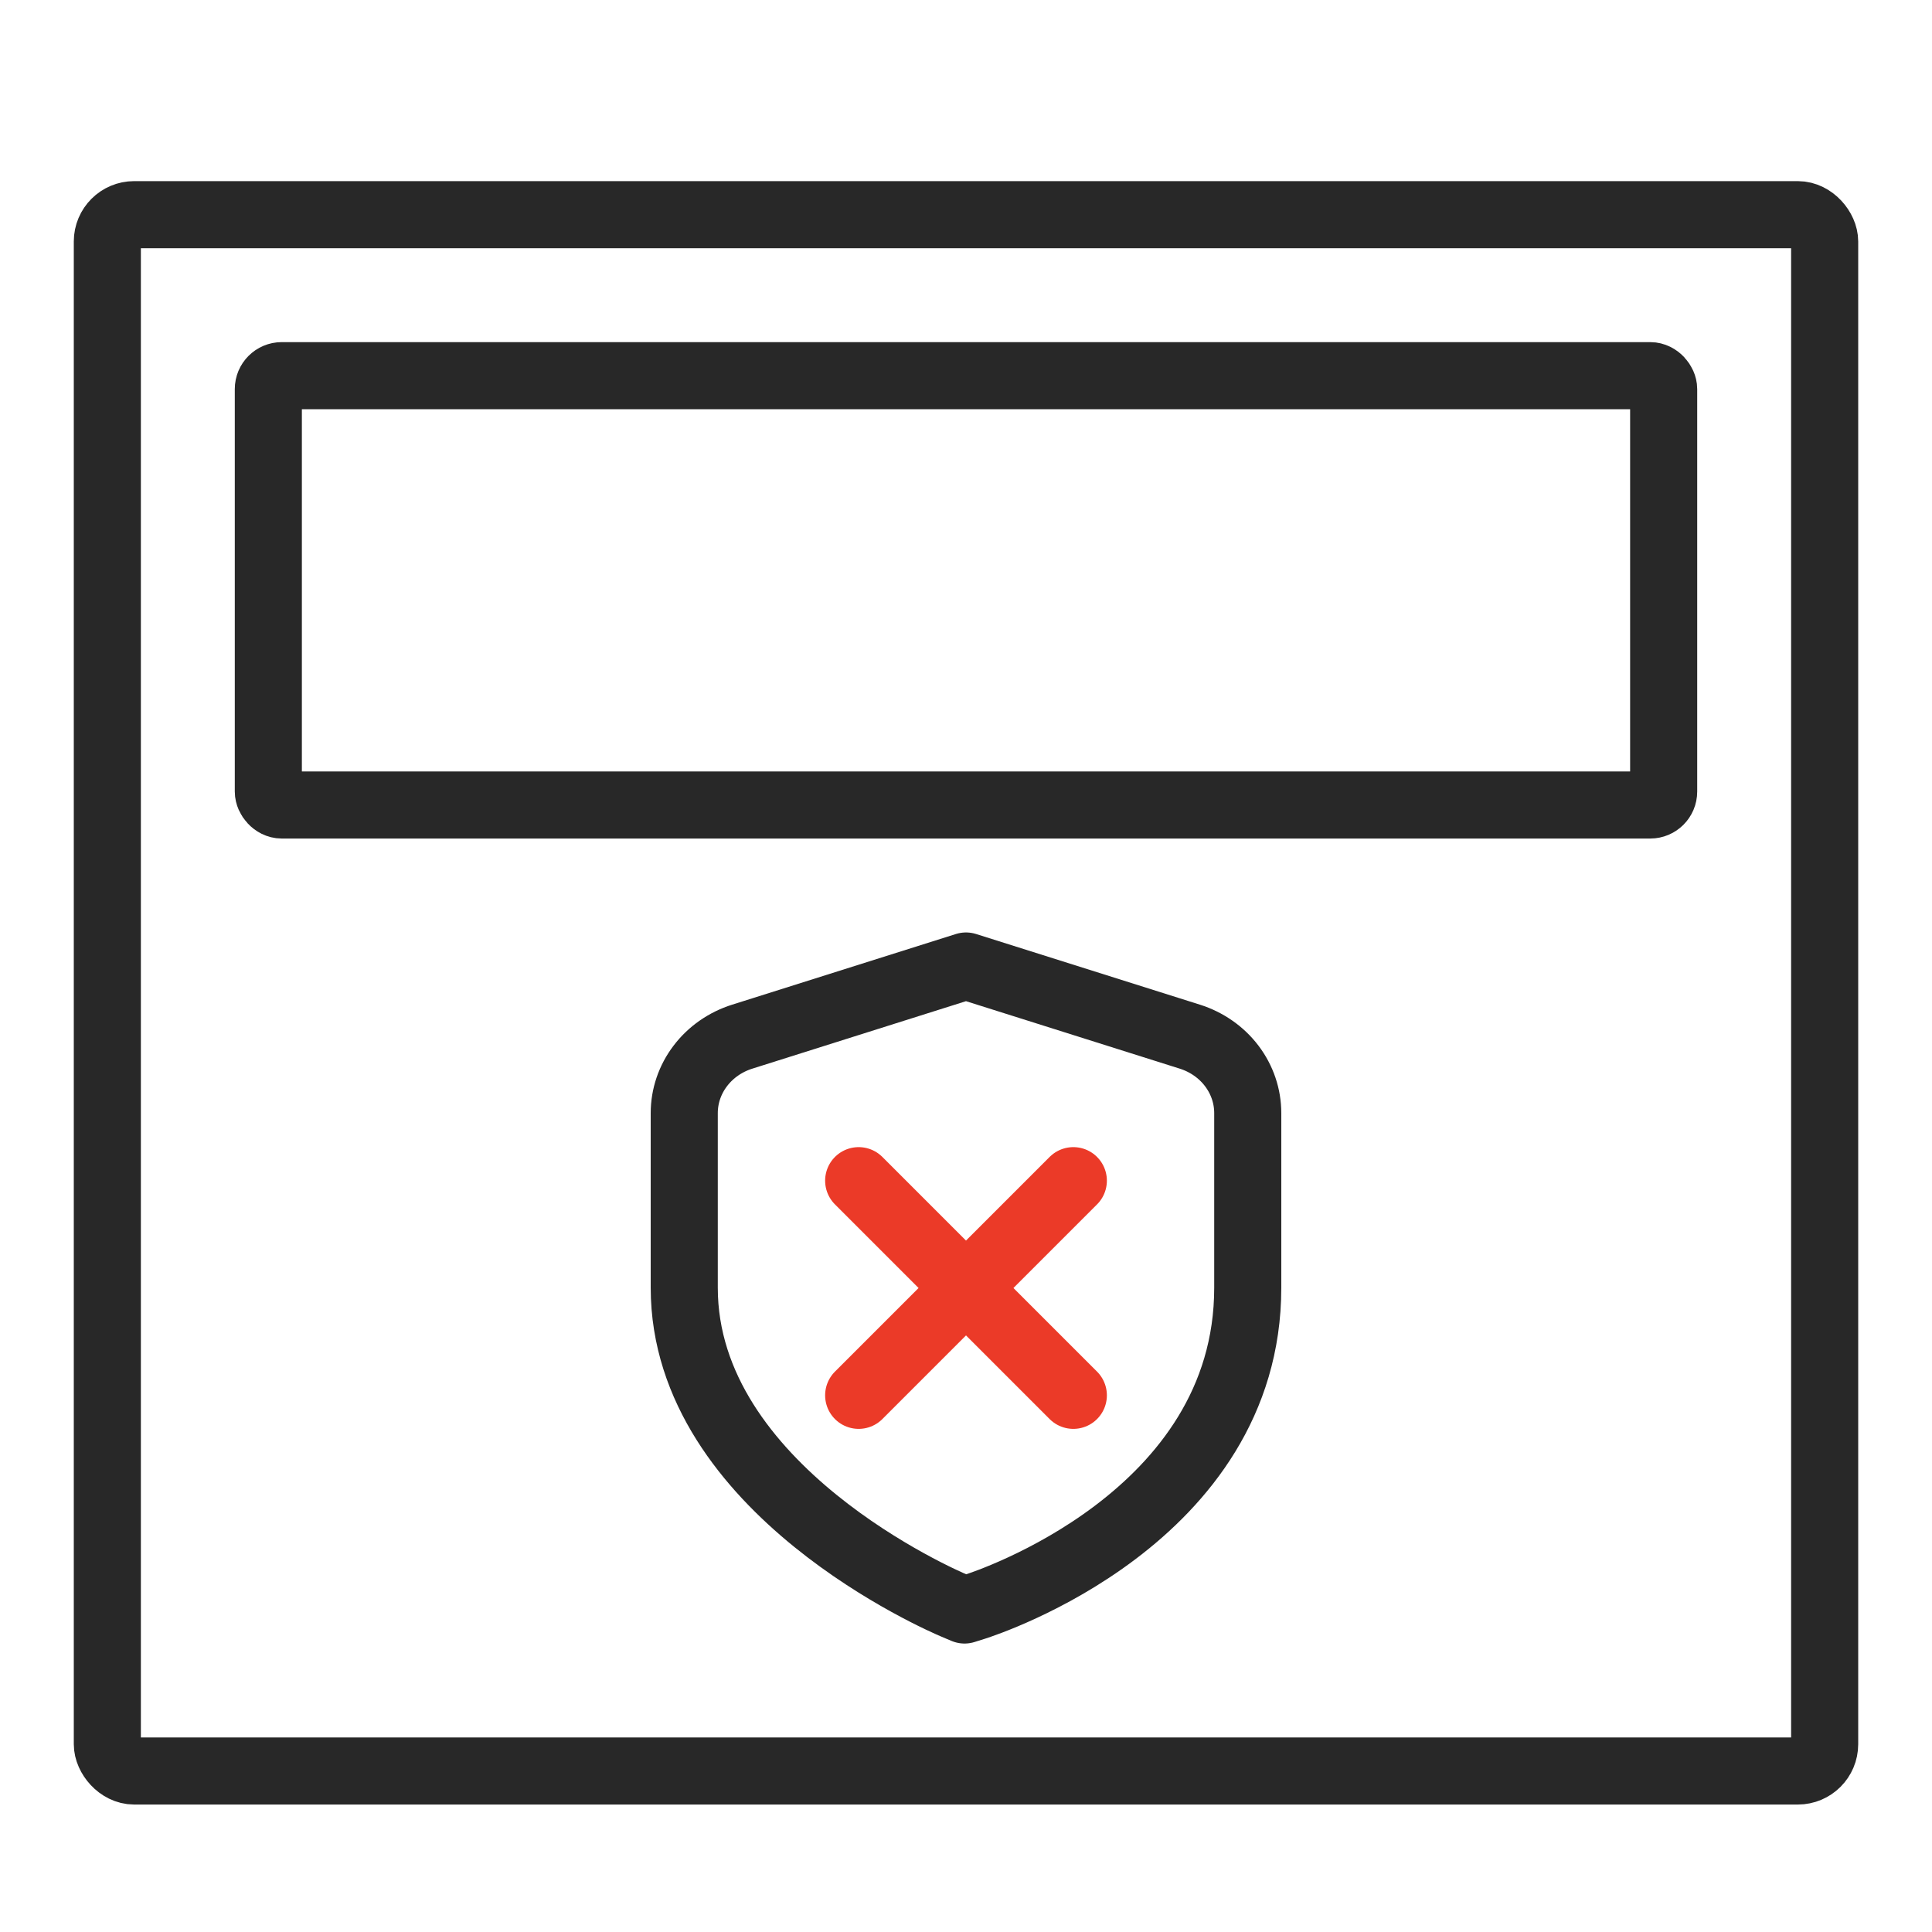 <svg width="144" height="144" viewBox="0 0 144 144" fill="none" xmlns="http://www.w3.org/2000/svg">
<rect x="8" y="16" width="128" height="116" rx="2" stroke="#282828" stroke-width="5"/>
<rect x="20" y="28" width="104" height="32" rx="1" stroke="#282828" stroke-width="5"/>
<path d="M88.682 77.266L72 72L55.318 77.268C54.061 77.665 52.968 78.428 52.193 79.451C51.417 80.473 51 81.701 51 82.962V95.982C51 111.03 70.32 119.34 71.147 119.686L71.891 120L72.664 119.756C73.493 119.492 93 113.136 93 95.982V82.962C93 81.701 92.583 80.472 91.808 79.449C91.033 78.427 89.939 77.663 88.682 77.266Z" stroke="#282828" stroke-width="5" stroke-linejoin="round"/>
<path d="M64 88L80 104" stroke="#EB3A28" stroke-width="5" stroke-linecap="round"/>
<path d="M80 88L64 104" stroke="#EB3A28" stroke-width="5" stroke-linecap="round"/>
</svg>
